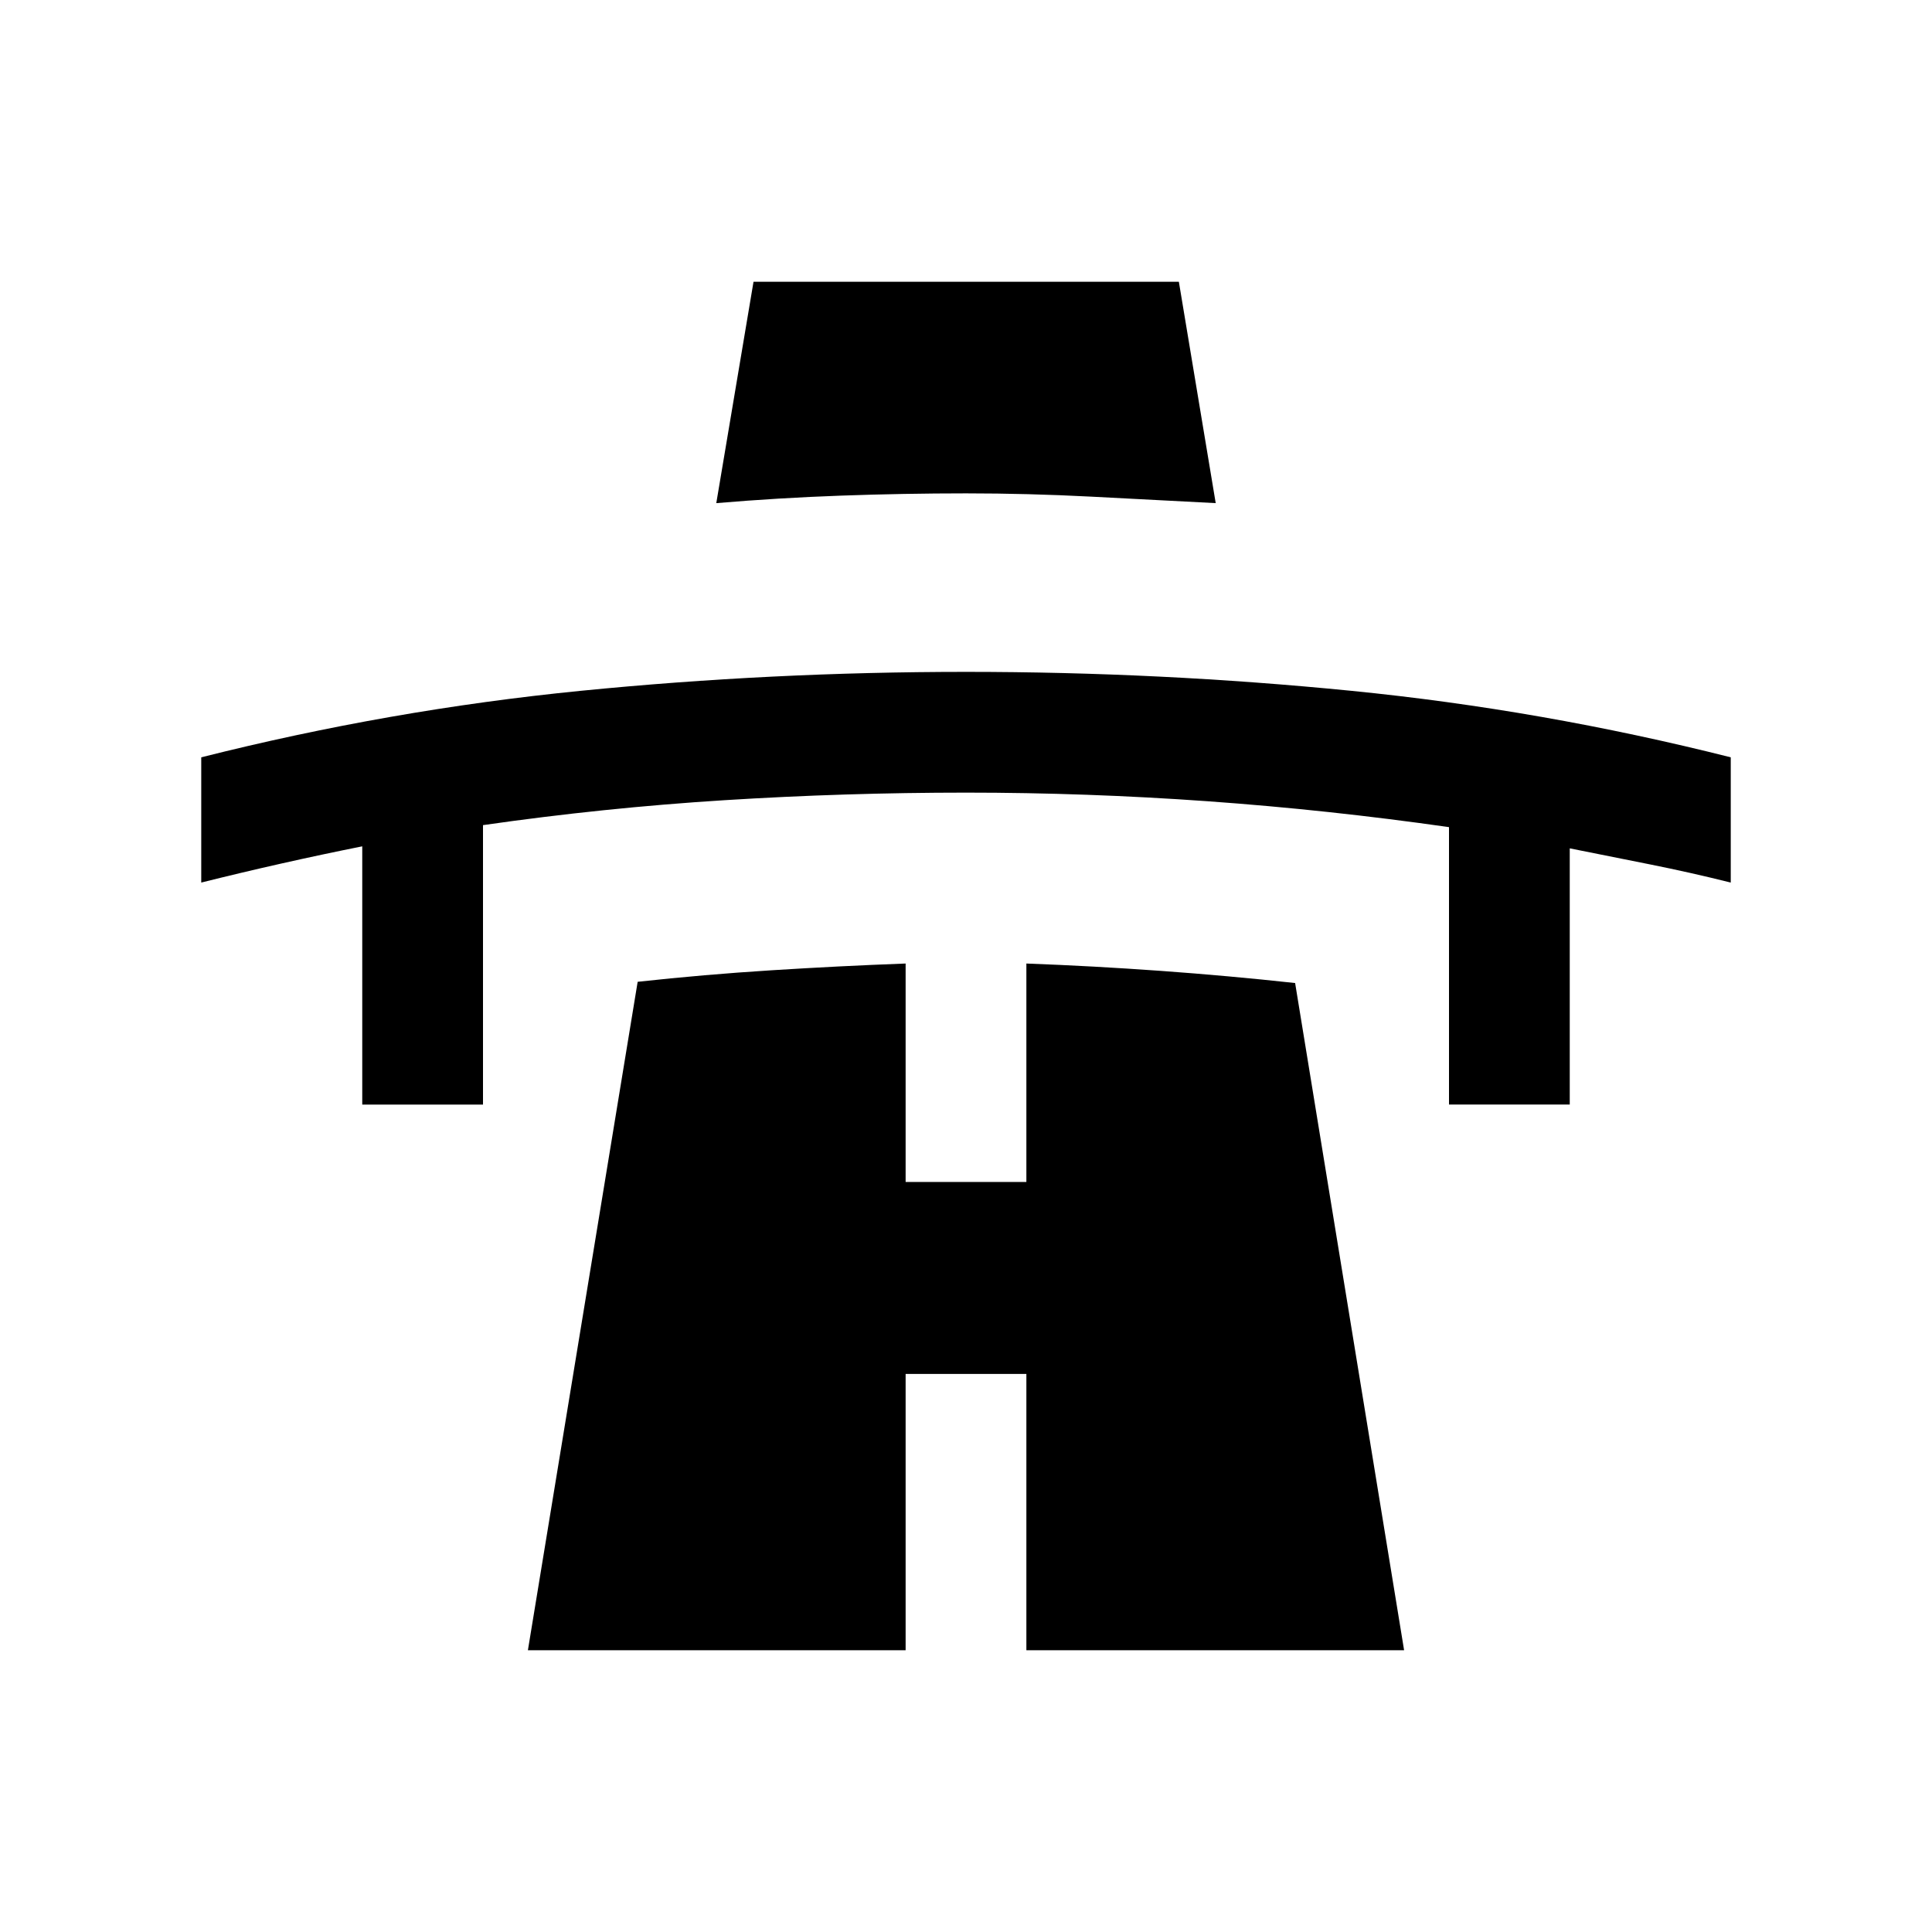 <svg xmlns="http://www.w3.org/2000/svg" height="24" viewBox="0 -960 960 960" width="24"><path d="M180-411.15v-128.31q-20 4-40 8.5t-40 9.5v-62.23q93.62-23.62 188.5-33.04 94.89-9.42 191.5-9.42t191.5 9.42q94.88 9.42 188.5 33.04v62.23q-20-5-40-9l-40-8v127.31h-60V-549q-60-8.58-120-12.87-60-4.28-120-4.28t-120 3.76q-60 3.77-120 12.39v138.85h-60ZM355.92-710l18.5-110h211.35l18.31 110q-30.8-1.61-62.03-3.23-31.23-1.62-62.03-1.62-30.79 0-62.06 1.12-31.27 1.12-62.04 3.73Zm-93.61 570 54.54-332.15q33.07-3.62 66.57-5.73 33.5-2.12 66.58-3.35v108.54h60v-108.54q33.08 1.23 66.77 3.65 33.69 2.43 66.77 6.04L697.69-140H510v-137.31h-60V-140H262.31Z"/></svg>